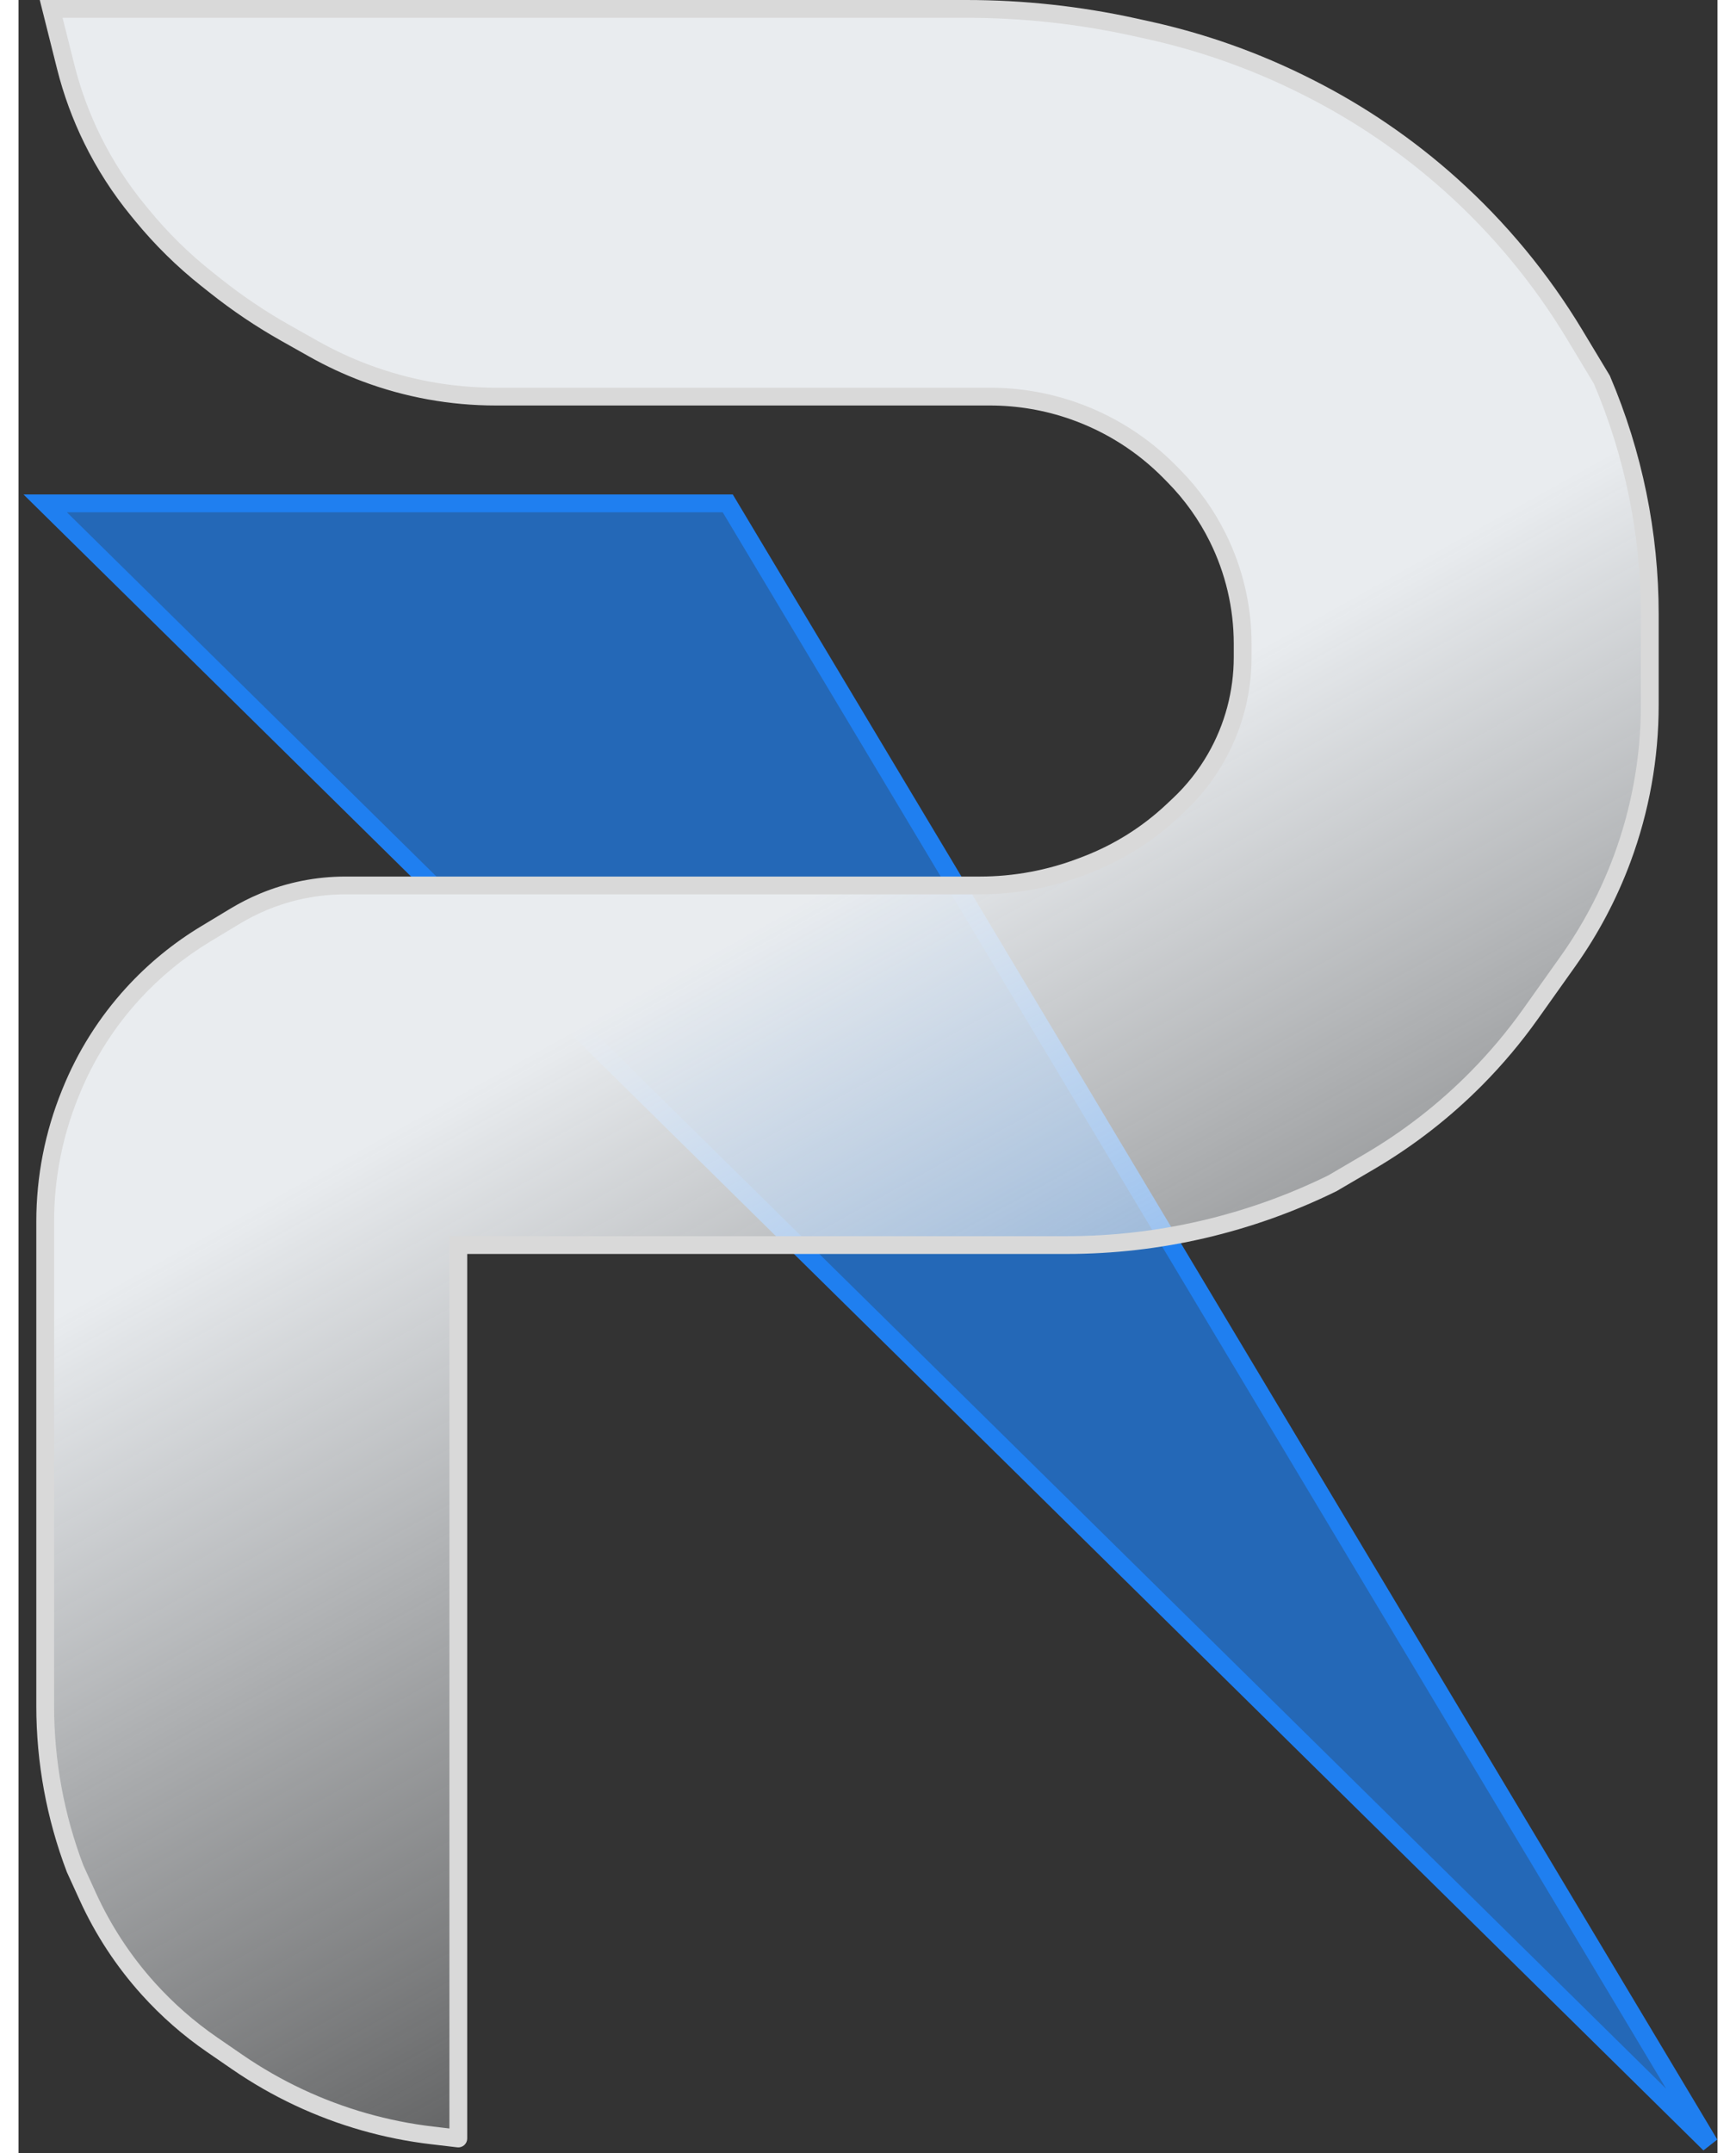<svg width="25" height="31" viewBox="0 0 191 242" fill="none" xmlns="http://www.w3.org/2000/svg">
<rect x="0" y="0" width="191" height="242" fill="#333333" stroke="none"/>
<path d="M79.732 56.579H3L190.119 241L79.732 56.579Z" fill="#1F7FF0" fill-opacity="0.7" stroke="#1F7FF0" stroke-width="2"/>
<path d="M106.563 1H3.673L5.299 7.483C6.008 10.311 7.014 13.056 8.301 15.672C9.698 18.513 11.418 21.184 13.425 23.632L13.896 24.207C16.049 26.834 18.476 29.223 21.136 31.335L22.159 32.147C24.639 34.116 27.271 35.886 30.031 37.44L33.182 39.213C35.045 40.263 36.987 41.167 38.989 41.918C43.676 43.678 48.642 44.579 53.649 44.579H109.214C112.421 44.579 115.605 45.123 118.63 46.187C122.709 47.622 126.405 49.971 129.437 53.053L129.909 53.533C131.895 55.551 133.548 57.87 134.809 60.405C136.656 64.12 137.618 68.212 137.618 72.36V73.879C137.618 77.855 136.576 81.762 134.597 85.211C133.476 87.165 132.071 88.941 130.429 90.483L129.695 91.171C126.926 93.769 123.681 95.809 120.139 97.178L119.655 97.365C115.957 98.793 112.026 99.526 108.061 99.526H36.735C33.572 99.526 30.439 100.153 27.52 101.371C26.431 101.825 25.378 102.359 24.369 102.968L21.047 104.971C18.006 106.805 15.245 109.069 12.85 111.691C9.897 114.924 7.541 118.656 5.894 122.714L5.808 122.926C3.954 127.494 3 132.377 3 137.307V191.75C3 198.005 4.14 204.207 6.365 210.053L7.801 213.197C9.526 216.973 11.819 220.464 14.599 223.547C16.731 225.911 19.133 228.017 21.755 229.822L24.611 231.786C26.803 233.295 29.115 234.621 31.524 235.751C36.259 237.973 41.322 239.416 46.518 240.026L49.443 240.369V139.948H117.829C128.191 139.948 138.415 137.571 147.714 133L151.868 130.564C156.26 127.989 160.297 124.852 163.878 121.233C166.111 118.976 168.158 116.542 169.997 113.953L174.197 108.041C176.723 104.485 178.771 100.613 180.287 96.523C182.338 90.99 183.388 85.137 183.388 79.237V69.047C183.388 59.986 181.556 51.019 178.003 42.684L174.945 37.608C171.171 31.343 166.486 25.674 161.043 20.789C156.217 16.457 150.84 12.782 145.052 9.857L144.828 9.744C139.146 6.874 133.125 4.732 126.907 3.371L125.375 3.035C119.196 1.682 112.888 1 106.563 1Z" fill="url(#paint0_linear_1692_197)"/>
<path d="M3.673 1V0H2.391L2.703 1.243L3.673 1ZM125.375 3.035L125.161 4.012L125.161 4.012L125.375 3.035ZM126.907 3.371L126.693 4.348L126.693 4.348L126.907 3.371ZM144.828 9.744L145.279 8.852L145.279 8.852L144.828 9.744ZM145.052 9.857L144.601 10.75L144.601 10.75L145.052 9.857ZM174.945 37.608L175.802 37.092L175.802 37.092L174.945 37.608ZM178.003 42.684L178.923 42.292L178.896 42.228L178.86 42.168L178.003 42.684ZM174.197 108.041L173.382 107.462L173.382 107.462L174.197 108.041ZM169.997 113.953L169.182 113.374L169.182 113.374L169.997 113.953ZM151.868 130.564L151.362 129.701L151.362 129.701L151.868 130.564ZM147.714 133L148.155 133.898L148.188 133.881L148.22 133.863L147.714 133ZM49.443 139.948V138.948H48.443V139.948H49.443ZM49.443 240.369L49.327 241.362C49.61 241.395 49.894 241.306 50.108 241.116C50.321 240.926 50.443 240.654 50.443 240.369H49.443ZM46.518 240.026L46.401 241.019L46.401 241.019L46.518 240.026ZM24.611 231.786L25.177 230.963L25.177 230.963L24.611 231.786ZM21.755 229.822L21.188 230.645L21.188 230.645L21.755 229.822ZM7.801 213.197L6.892 213.612L7.801 213.197ZM6.365 210.053L5.431 210.409L5.442 210.439L5.456 210.468L6.365 210.053ZM5.808 122.926L6.735 123.302L6.735 123.302L5.808 122.926ZM5.894 122.714L4.968 122.337L4.968 122.337L5.894 122.714ZM21.047 104.971L20.531 104.115L20.531 104.115L21.047 104.971ZM24.369 102.968L24.885 103.824L24.885 103.824L24.369 102.968ZM119.655 97.365L119.295 96.432L119.295 96.432L119.655 97.365ZM120.139 97.178L120.499 98.111L120.499 98.111L120.139 97.178ZM129.695 91.171L130.38 91.9L130.38 91.9L129.695 91.171ZM130.429 90.483L129.744 89.754L129.744 89.754L130.429 90.483ZM129.909 53.533L130.622 52.831L130.622 52.831L129.909 53.533ZM129.437 53.053L130.15 52.352L130.15 52.352L129.437 53.053ZM33.182 39.213L32.691 40.085L32.691 40.085L33.182 39.213ZM30.031 37.44L30.522 36.568L30.522 36.568L30.031 37.44ZM22.159 32.147L21.537 32.93L21.537 32.93L22.159 32.147ZM21.136 31.335L21.758 30.551L21.758 30.551L21.136 31.335ZM13.896 24.207L13.123 24.841L13.123 24.841L13.896 24.207ZM13.425 23.632L14.198 22.998L14.198 22.998L13.425 23.632ZM5.299 7.483L6.269 7.24L6.269 7.24L5.299 7.483ZM8.301 15.672L9.198 15.231L9.198 15.231L8.301 15.672ZM38.989 41.918L38.638 42.855L38.638 42.855L38.989 41.918ZM118.63 46.187L118.962 45.244L118.962 45.244L118.63 46.187ZM134.809 60.405L133.914 60.85L133.914 60.85L134.809 60.405ZM134.597 85.211L135.464 85.709L135.464 85.709L134.597 85.211ZM12.85 111.691L12.112 111.016L12.112 111.016L12.85 111.691ZM14.599 223.547L13.857 224.217L13.857 224.217L14.599 223.547ZM31.524 235.751L31.099 236.656L31.099 236.656L31.524 235.751ZM163.878 121.233L163.167 120.53L163.167 120.53L163.878 121.233ZM180.287 96.523L181.225 96.87L181.225 96.87L180.287 96.523ZM161.043 20.789L161.711 20.045L161.043 20.789ZM27.52 101.371L27.904 102.294L27.904 102.294L27.52 101.371ZM3.673 2H106.563V0H3.673V2ZM125.161 4.012L126.693 4.348L127.121 2.394L125.589 2.058L125.161 4.012ZM144.377 10.637L144.601 10.75L145.503 8.965L145.279 8.852L144.377 10.637ZM174.089 38.124L177.146 43.2L178.86 42.168L175.802 37.092L174.089 38.124ZM182.388 69.047V79.237H184.388V69.047H182.388ZM173.382 107.462L169.182 113.374L170.812 114.532L175.012 108.62L173.382 107.462ZM151.362 129.701L147.208 132.138L148.22 133.863L152.374 131.427L151.362 129.701ZM117.829 138.948H49.443V140.948H117.829V138.948ZM48.443 139.948V240.369H50.443V139.948H48.443ZM49.56 239.375L46.634 239.032L46.401 241.019L49.327 241.362L49.56 239.375ZM25.177 230.963L22.322 228.998L21.188 230.645L24.044 232.61L25.177 230.963ZM8.711 212.781L7.275 209.637L5.456 210.468L6.892 213.612L8.711 212.781ZM4 191.75V137.307H2V191.75H4ZM6.735 123.302L6.821 123.09L4.968 122.337L4.882 122.549L6.735 123.302ZM21.564 105.827L24.885 103.824L23.852 102.111L20.531 104.115L21.564 105.827ZM36.735 100.526H108.061V98.526H36.735V100.526ZM120.015 98.297L120.499 98.111L119.778 96.245L119.295 96.432L120.015 98.297ZM130.38 91.9L131.113 91.212L129.744 89.754L129.011 90.442L130.38 91.9ZM138.618 73.879V72.36H136.618V73.879H138.618ZM130.622 52.831L130.15 52.352L128.725 53.754L129.196 54.234L130.622 52.831ZM109.214 43.579H53.649V45.579H109.214V43.579ZM33.672 38.342L30.522 36.568L29.54 38.311L32.691 40.085L33.672 38.342ZM22.781 31.364L21.758 30.551L20.514 32.118L21.537 32.93L22.781 31.364ZM14.669 23.573L14.198 22.998L12.651 24.266L13.123 24.841L14.669 23.573ZM6.269 7.24L4.643 0.757L2.703 1.243L4.329 7.726L6.269 7.24ZM9.198 15.231C7.943 12.678 6.961 9.999 6.269 7.24L4.329 7.726C5.055 10.623 6.086 13.434 7.404 16.113L9.198 15.231ZM14.198 22.998C12.239 20.609 10.562 18.003 9.198 15.231L7.404 16.113C8.835 19.023 10.596 21.759 12.651 24.266L14.198 22.998ZM21.758 30.551C19.154 28.484 16.777 26.145 14.669 23.573L13.123 24.841C15.321 27.522 17.799 29.962 20.514 32.118L21.758 30.551ZM30.522 36.568C27.808 35.04 25.22 33.3 22.781 31.364L21.537 32.93C24.059 34.932 26.735 36.731 29.54 38.311L30.522 36.568ZM39.34 40.982C37.386 40.249 35.491 39.366 33.672 38.342L32.691 40.085C34.599 41.159 36.587 42.085 38.638 42.855L39.34 40.982ZM53.649 43.579C48.762 43.579 43.916 42.699 39.34 40.982L38.638 42.855C43.438 44.656 48.522 45.579 53.649 45.579V43.579ZM118.962 45.244C115.83 44.142 112.534 43.579 109.214 43.579V45.579C112.308 45.579 115.38 46.104 118.298 47.131L118.962 45.244ZM130.15 52.352C127.011 49.161 123.185 46.73 118.962 45.244L118.298 47.131C122.233 48.515 125.799 50.781 128.725 53.754L130.15 52.352ZM135.704 59.96C134.397 57.331 132.682 54.925 130.622 52.831L129.196 54.234C131.108 56.177 132.7 58.41 133.914 60.85L135.704 59.96ZM138.618 72.36C138.618 68.057 137.621 63.813 135.704 59.96L133.914 60.85C135.692 64.427 136.618 68.366 136.618 72.36H138.618ZM135.464 85.709C137.531 82.109 138.618 78.03 138.618 73.879H136.618C136.618 77.68 135.622 81.416 133.73 84.714L135.464 85.709ZM131.113 91.212C132.828 89.603 134.294 87.749 135.464 85.709L133.73 84.714C132.658 86.581 131.315 88.28 129.744 89.754L131.113 91.212ZM13.588 112.365C15.919 109.814 18.605 107.612 21.564 105.827L20.531 104.115C17.407 105.999 14.572 108.323 12.112 111.016L13.588 112.365ZM6.821 123.09C8.423 119.142 10.715 115.511 13.588 112.365L12.112 111.016C9.078 114.337 6.659 118.17 4.968 122.337L6.821 123.09ZM4 137.307C4 132.506 4.929 127.75 6.735 123.302L4.882 122.549C2.978 127.237 2 132.248 2 137.307H4ZM7.3 209.697C5.118 203.965 4 197.883 4 191.75H2C2 198.126 3.163 204.449 5.431 210.409L7.3 209.697ZM15.342 222.878C12.63 219.87 10.393 216.465 8.711 212.781L6.892 213.612C8.659 217.482 11.008 221.058 13.857 224.217L15.342 222.878ZM22.322 228.998C19.764 227.238 17.421 225.183 15.342 222.878L13.857 224.217C16.041 226.639 18.502 228.797 21.188 230.645L22.322 228.998ZM31.949 234.846C29.589 233.739 27.325 232.44 25.177 230.963L24.044 232.61C26.281 234.15 28.641 235.503 31.099 236.656L31.949 234.846ZM163.167 120.53C159.647 124.087 155.679 127.17 151.362 129.701L152.374 131.427C156.84 128.807 160.947 125.617 164.589 121.937L163.167 120.53ZM169.182 113.374C167.374 115.918 165.362 118.311 163.167 120.53L164.589 121.937C166.86 119.641 168.942 117.165 170.812 114.532L169.182 113.374ZM179.349 96.175C177.864 100.183 175.857 103.978 173.382 107.462L175.012 108.62C177.589 104.993 179.678 101.043 181.225 96.87L179.349 96.175ZM182.388 79.237C182.388 85.019 181.359 90.754 179.349 96.175L181.225 96.87C183.317 91.227 184.388 85.256 184.388 79.237H182.388ZM46.634 239.032C41.546 238.436 36.587 237.022 31.949 234.846L31.099 236.656C35.932 238.924 41.099 240.397 46.401 241.019L46.634 239.032ZM120.499 98.111C124.161 96.695 127.516 94.587 130.38 91.9L129.011 90.442C126.335 92.952 123.2 94.923 119.778 96.245L120.499 98.111ZM160.375 21.533C165.744 26.352 170.366 31.944 174.089 38.124L175.802 37.092C171.977 30.742 167.228 24.997 161.711 20.045L160.375 21.533ZM108.061 100.526C112.149 100.526 116.202 99.771 120.015 98.297L119.295 96.432C115.711 97.816 111.903 98.526 108.061 98.526V100.526ZM144.601 10.75C150.31 13.635 155.614 17.26 160.375 21.533L161.711 20.045C156.819 15.654 151.369 11.929 145.503 8.965L144.601 10.75ZM27.904 102.294C30.702 101.127 33.704 100.526 36.735 100.526V98.526C33.44 98.526 30.177 99.18 27.135 100.448L27.904 102.294ZM126.693 4.348C132.829 5.691 138.771 7.804 144.377 10.637L145.279 8.852C139.522 5.943 133.421 3.773 127.121 2.394L126.693 4.348ZM177.083 43.076C180.583 51.287 182.388 60.121 182.388 69.047H184.388C184.388 59.852 182.529 50.751 178.923 42.292L177.083 43.076ZM147.273 132.103C138.111 136.606 128.038 138.948 117.829 138.948V140.948C128.344 140.948 138.719 138.536 148.155 133.898L147.273 132.103ZM24.885 103.824C25.852 103.24 26.862 102.729 27.904 102.294L27.135 100.448C26.001 100.921 24.904 101.477 23.852 102.111L24.885 103.824ZM106.563 2C112.817 2 119.052 2.675 125.161 4.012L125.589 2.058C119.339 0.69 112.96 0 106.563 0V2Z" fill="#D9D9D9"/>
<defs>
<linearGradient id="paint0_linear_1692_197" x1="3" y1="1" x2="133.983" y2="236.525" gradientUnits="userSpaceOnUse">
<stop offset="0.479" stop-color="#E9ECEF"/>
<stop offset="1" stop-color="#E9ECEF" stop-opacity="0"/>
</linearGradient>
</defs>
</svg>
